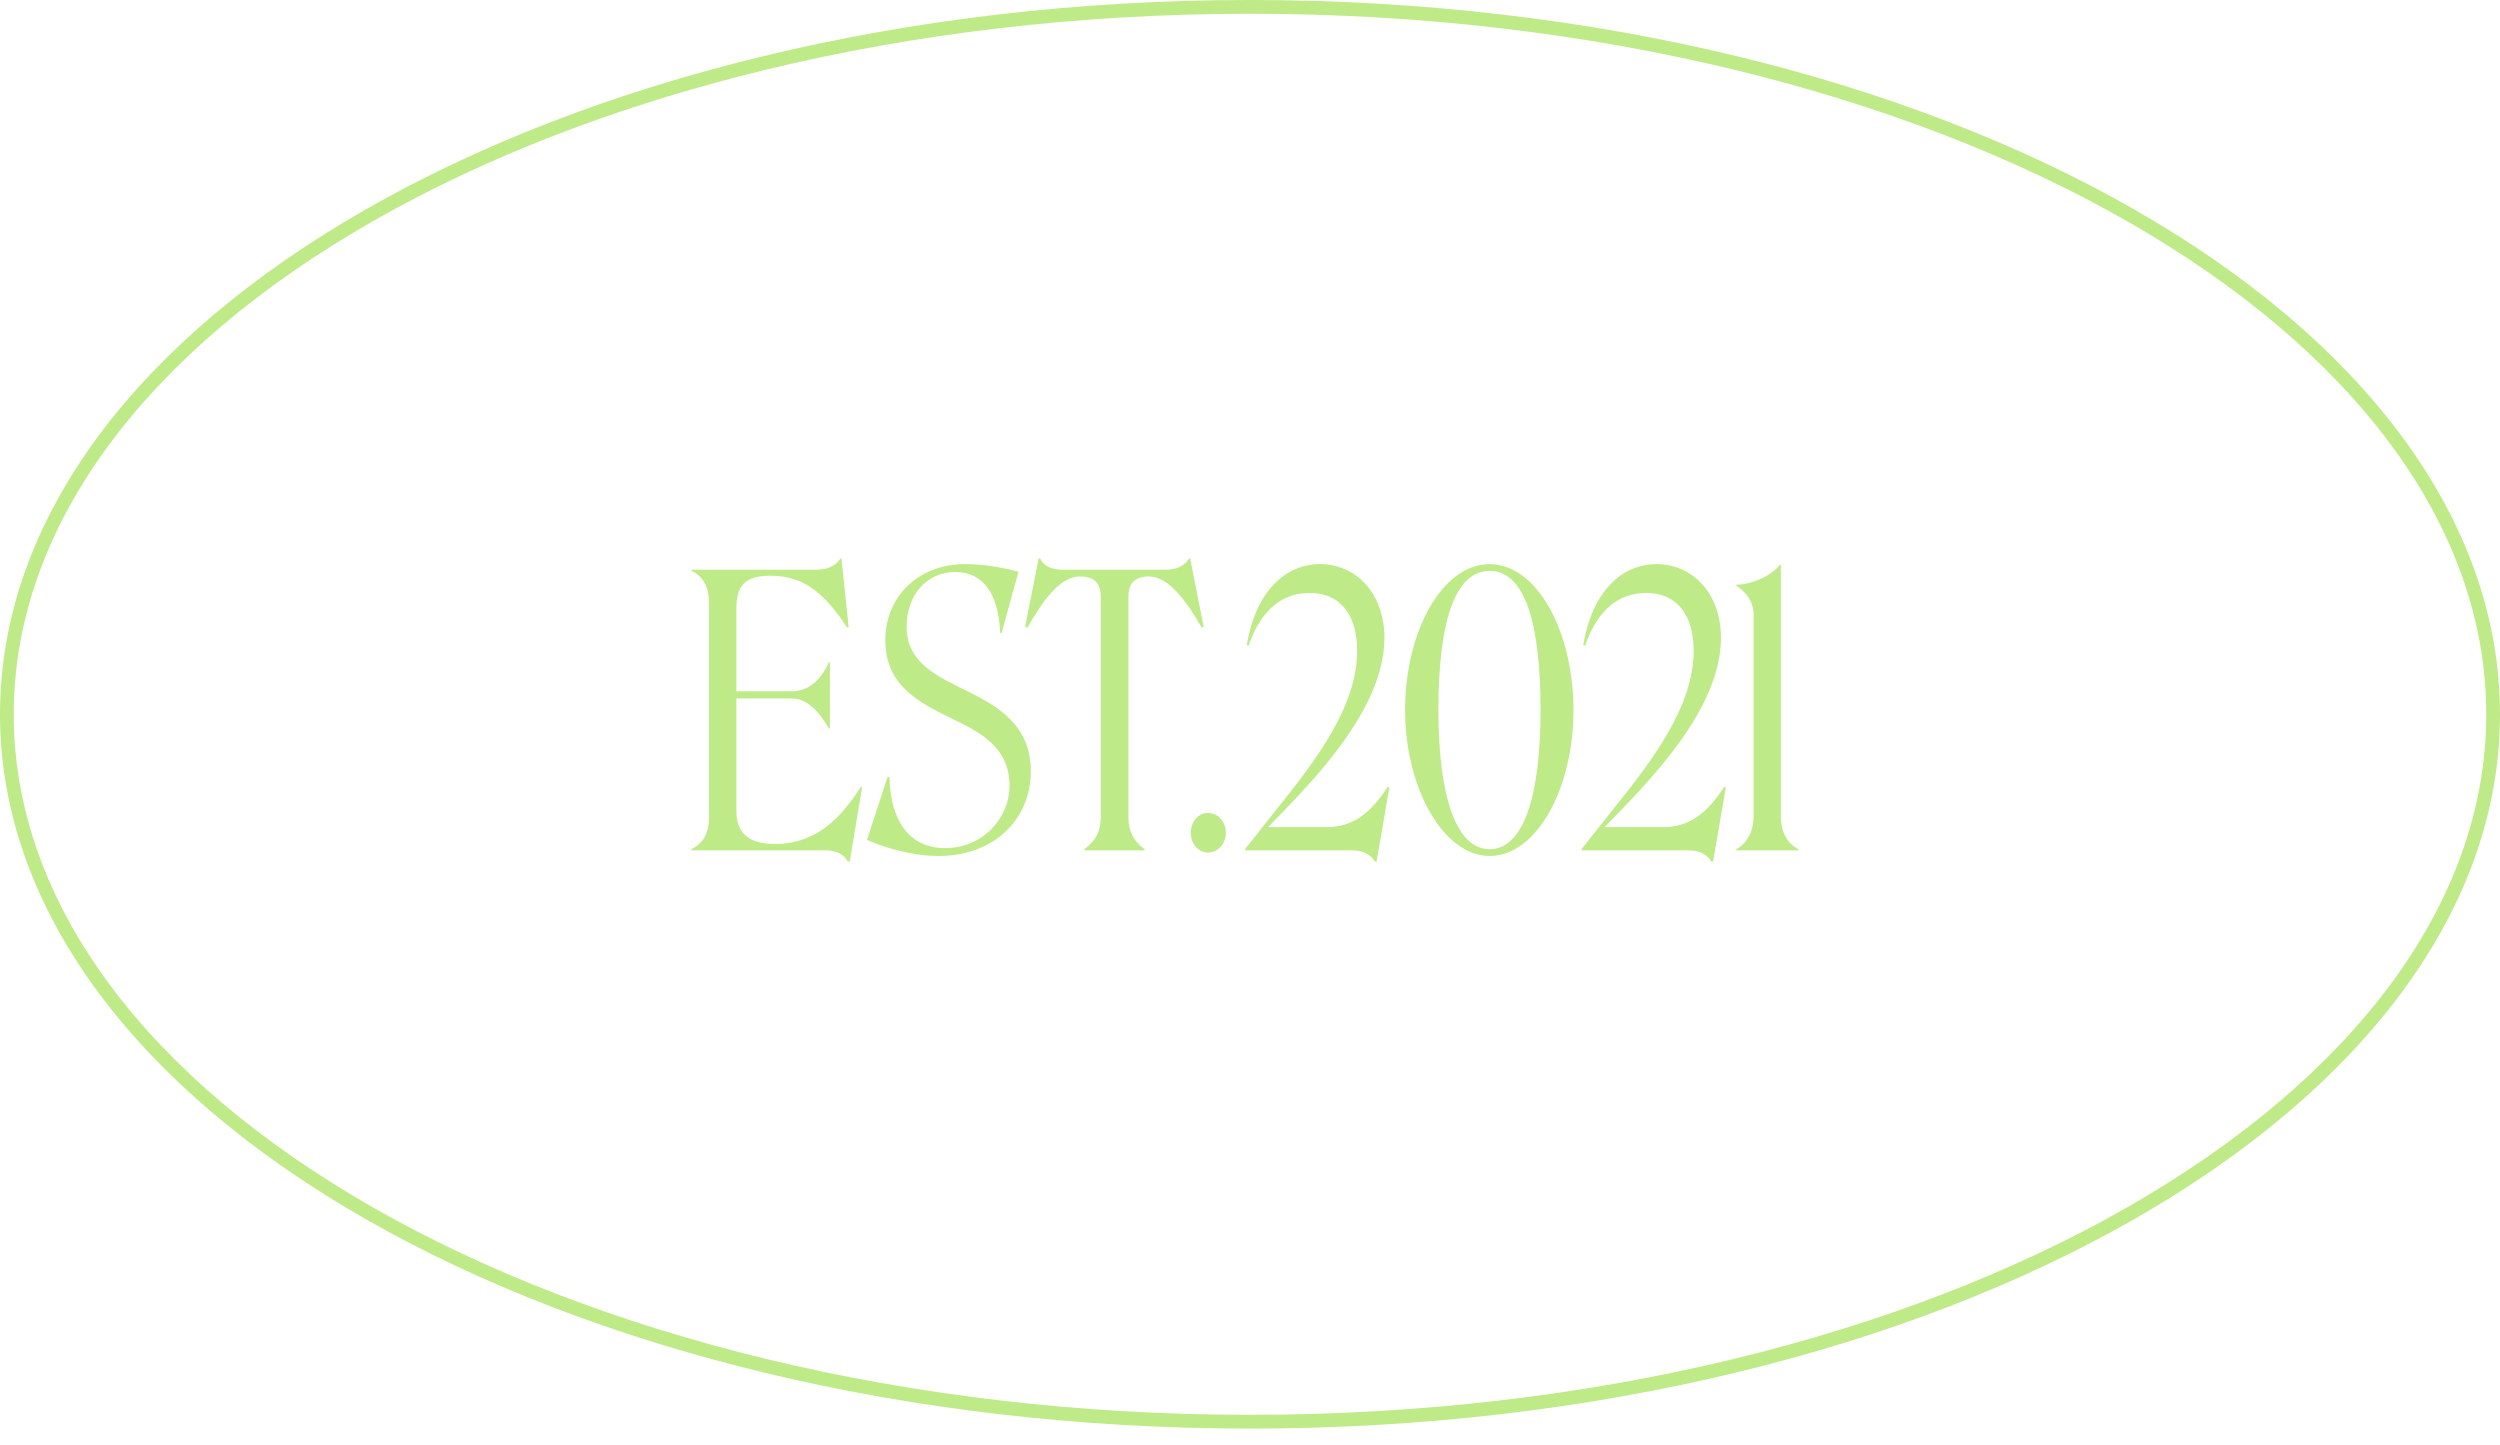 <svg width="109" height="63" viewBox="0 0 109 63" fill="none" xmlns="http://www.w3.org/2000/svg">
    <path
        d="M30.148 24.84V24.889C30.687 25.134 30.915 25.64 30.915 26.308V35.607C30.915 36.422 30.589 36.798 30.148 37.026V37.075H35.956C36.478 37.075 36.772 37.238 36.967 37.564H37.049L37.587 34.334L37.538 34.302C36.657 35.656 35.613 36.798 33.77 36.798C32.693 36.798 32.106 36.357 32.106 35.362V30.452H34.52C35.173 30.452 35.711 31.006 36.135 31.757H36.184V28.886H36.135C35.744 29.75 35.173 30.142 34.504 30.142H32.106V26.553C32.106 25.558 32.449 25.101 33.607 25.101C35.14 25.101 36.037 25.998 36.935 27.369L37 27.336L36.69 24.351H36.641C36.445 24.677 36.07 24.84 35.564 24.84H30.148Z"
        fill="#BFEA88" />
    <path
        d="M44.945 33.633C44.945 31.61 43.51 30.794 42.123 30.109C40.801 29.457 39.529 28.869 39.529 27.336C39.529 25.884 40.459 24.938 41.65 24.938C42.906 24.938 43.542 25.95 43.607 27.597H43.673L44.407 24.922C43.656 24.742 42.922 24.596 42.09 24.596C39.97 24.596 38.599 26.08 38.599 27.907C38.599 29.865 40.035 30.615 41.438 31.3C42.759 31.936 44.015 32.572 44.015 34.269C44.015 35.639 42.873 36.977 41.209 36.977C39.676 36.977 38.828 35.835 38.779 33.878H38.697L37.8 36.618C38.501 36.928 39.709 37.32 40.916 37.32C43.395 37.32 44.945 35.672 44.945 33.633Z"
        fill="#BFEA88" />
    <path
        d="M46.344 24.84C45.92 24.84 45.529 24.726 45.349 24.351H45.284L44.697 27.32L44.795 27.369C45.464 26.194 46.214 25.134 47.078 25.134C47.715 25.134 47.992 25.411 47.992 26.031V35.623C47.992 36.194 47.812 36.635 47.274 37.026V37.075H49.901V37.026C49.379 36.635 49.199 36.194 49.199 35.623V26.031C49.199 25.411 49.493 25.134 50.096 25.134C50.945 25.134 51.728 26.194 52.397 27.369L52.478 27.32L51.891 24.351H51.842C51.646 24.677 51.287 24.84 50.83 24.84H46.344Z"
        fill="#BFEA88" />
    <path
        d="M52.666 37.173C53.107 37.173 53.449 36.781 53.449 36.308C53.449 35.835 53.107 35.444 52.666 35.444C52.242 35.444 51.916 35.835 51.916 36.308C51.916 36.781 52.242 37.173 52.666 37.173Z"
        fill="#BFEA88" />
    <path
        d="M60.361 27.809C60.361 25.835 59.089 24.596 57.556 24.596C56.022 24.596 54.75 25.803 54.358 28.119L54.44 28.152C54.946 26.667 55.843 25.852 57.099 25.852C58.453 25.852 59.171 26.83 59.171 28.364C59.171 30.794 57.393 33.127 55.663 35.281L54.293 37.01V37.075H58.91C59.448 37.075 59.758 37.254 59.937 37.564H60.019L60.574 34.334L60.508 34.302C59.791 35.395 59.04 36.063 57.849 36.063H55.288C57.213 34.09 60.361 30.941 60.361 27.809Z"
        fill="#BFEA88" />
    <path
        d="M61.262 30.958C61.262 34.383 62.942 37.32 64.948 37.32C66.987 37.32 68.603 34.4 68.603 30.958C68.603 27.515 67.004 24.596 64.948 24.596C62.877 24.596 61.262 27.532 61.262 30.958ZM62.714 30.958C62.714 27.173 63.415 24.889 64.948 24.889C66.482 24.889 67.167 27.157 67.167 30.958C67.167 34.742 66.416 37.026 64.948 37.026C63.496 37.026 62.714 34.742 62.714 30.958Z"
        fill="#BFEA88" />
    <path
        d="M75.034 27.809C75.034 25.835 73.761 24.596 72.228 24.596C70.694 24.596 69.422 25.803 69.03 28.119L69.112 28.152C69.618 26.667 70.515 25.852 71.771 25.852C73.125 25.852 73.843 26.83 73.843 28.364C73.843 30.794 72.065 33.127 70.335 35.281L68.965 37.01V37.075H73.582C74.12 37.075 74.43 37.254 74.609 37.564H74.691L75.246 34.334L75.18 34.302C74.463 35.395 73.712 36.063 72.521 36.063H69.96C71.885 34.09 75.034 30.941 75.034 27.809Z"
        fill="#BFEA88" />
    <path
        d="M75.705 37.026V37.075H78.413V37.026C77.972 36.814 77.646 36.308 77.646 35.607V24.628H77.597C77.189 25.15 76.308 25.493 75.705 25.493V25.542C76.113 25.803 76.455 26.21 76.455 26.798V35.607C76.455 36.308 76.113 36.798 75.705 37.026Z"
        fill="#BFEA88" />
    <path
        d="M108.7 31.143C108.7 39.589 102.706 47.293 92.888 52.904C83.079 58.509 69.507 61.986 54.5 61.986C39.493 61.986 25.921 58.509 16.111 52.904C6.294 47.293 0.3 39.589 0.3 31.143C0.3 22.697 6.294 14.992 16.111 9.382C25.921 3.777 39.493 0.3 54.5 0.3C69.507 0.3 83.079 3.777 92.888 9.382C102.706 14.992 108.7 22.697 108.7 31.143Z"
        stroke="#BFEA88" stroke-width="0.6" />
</svg>